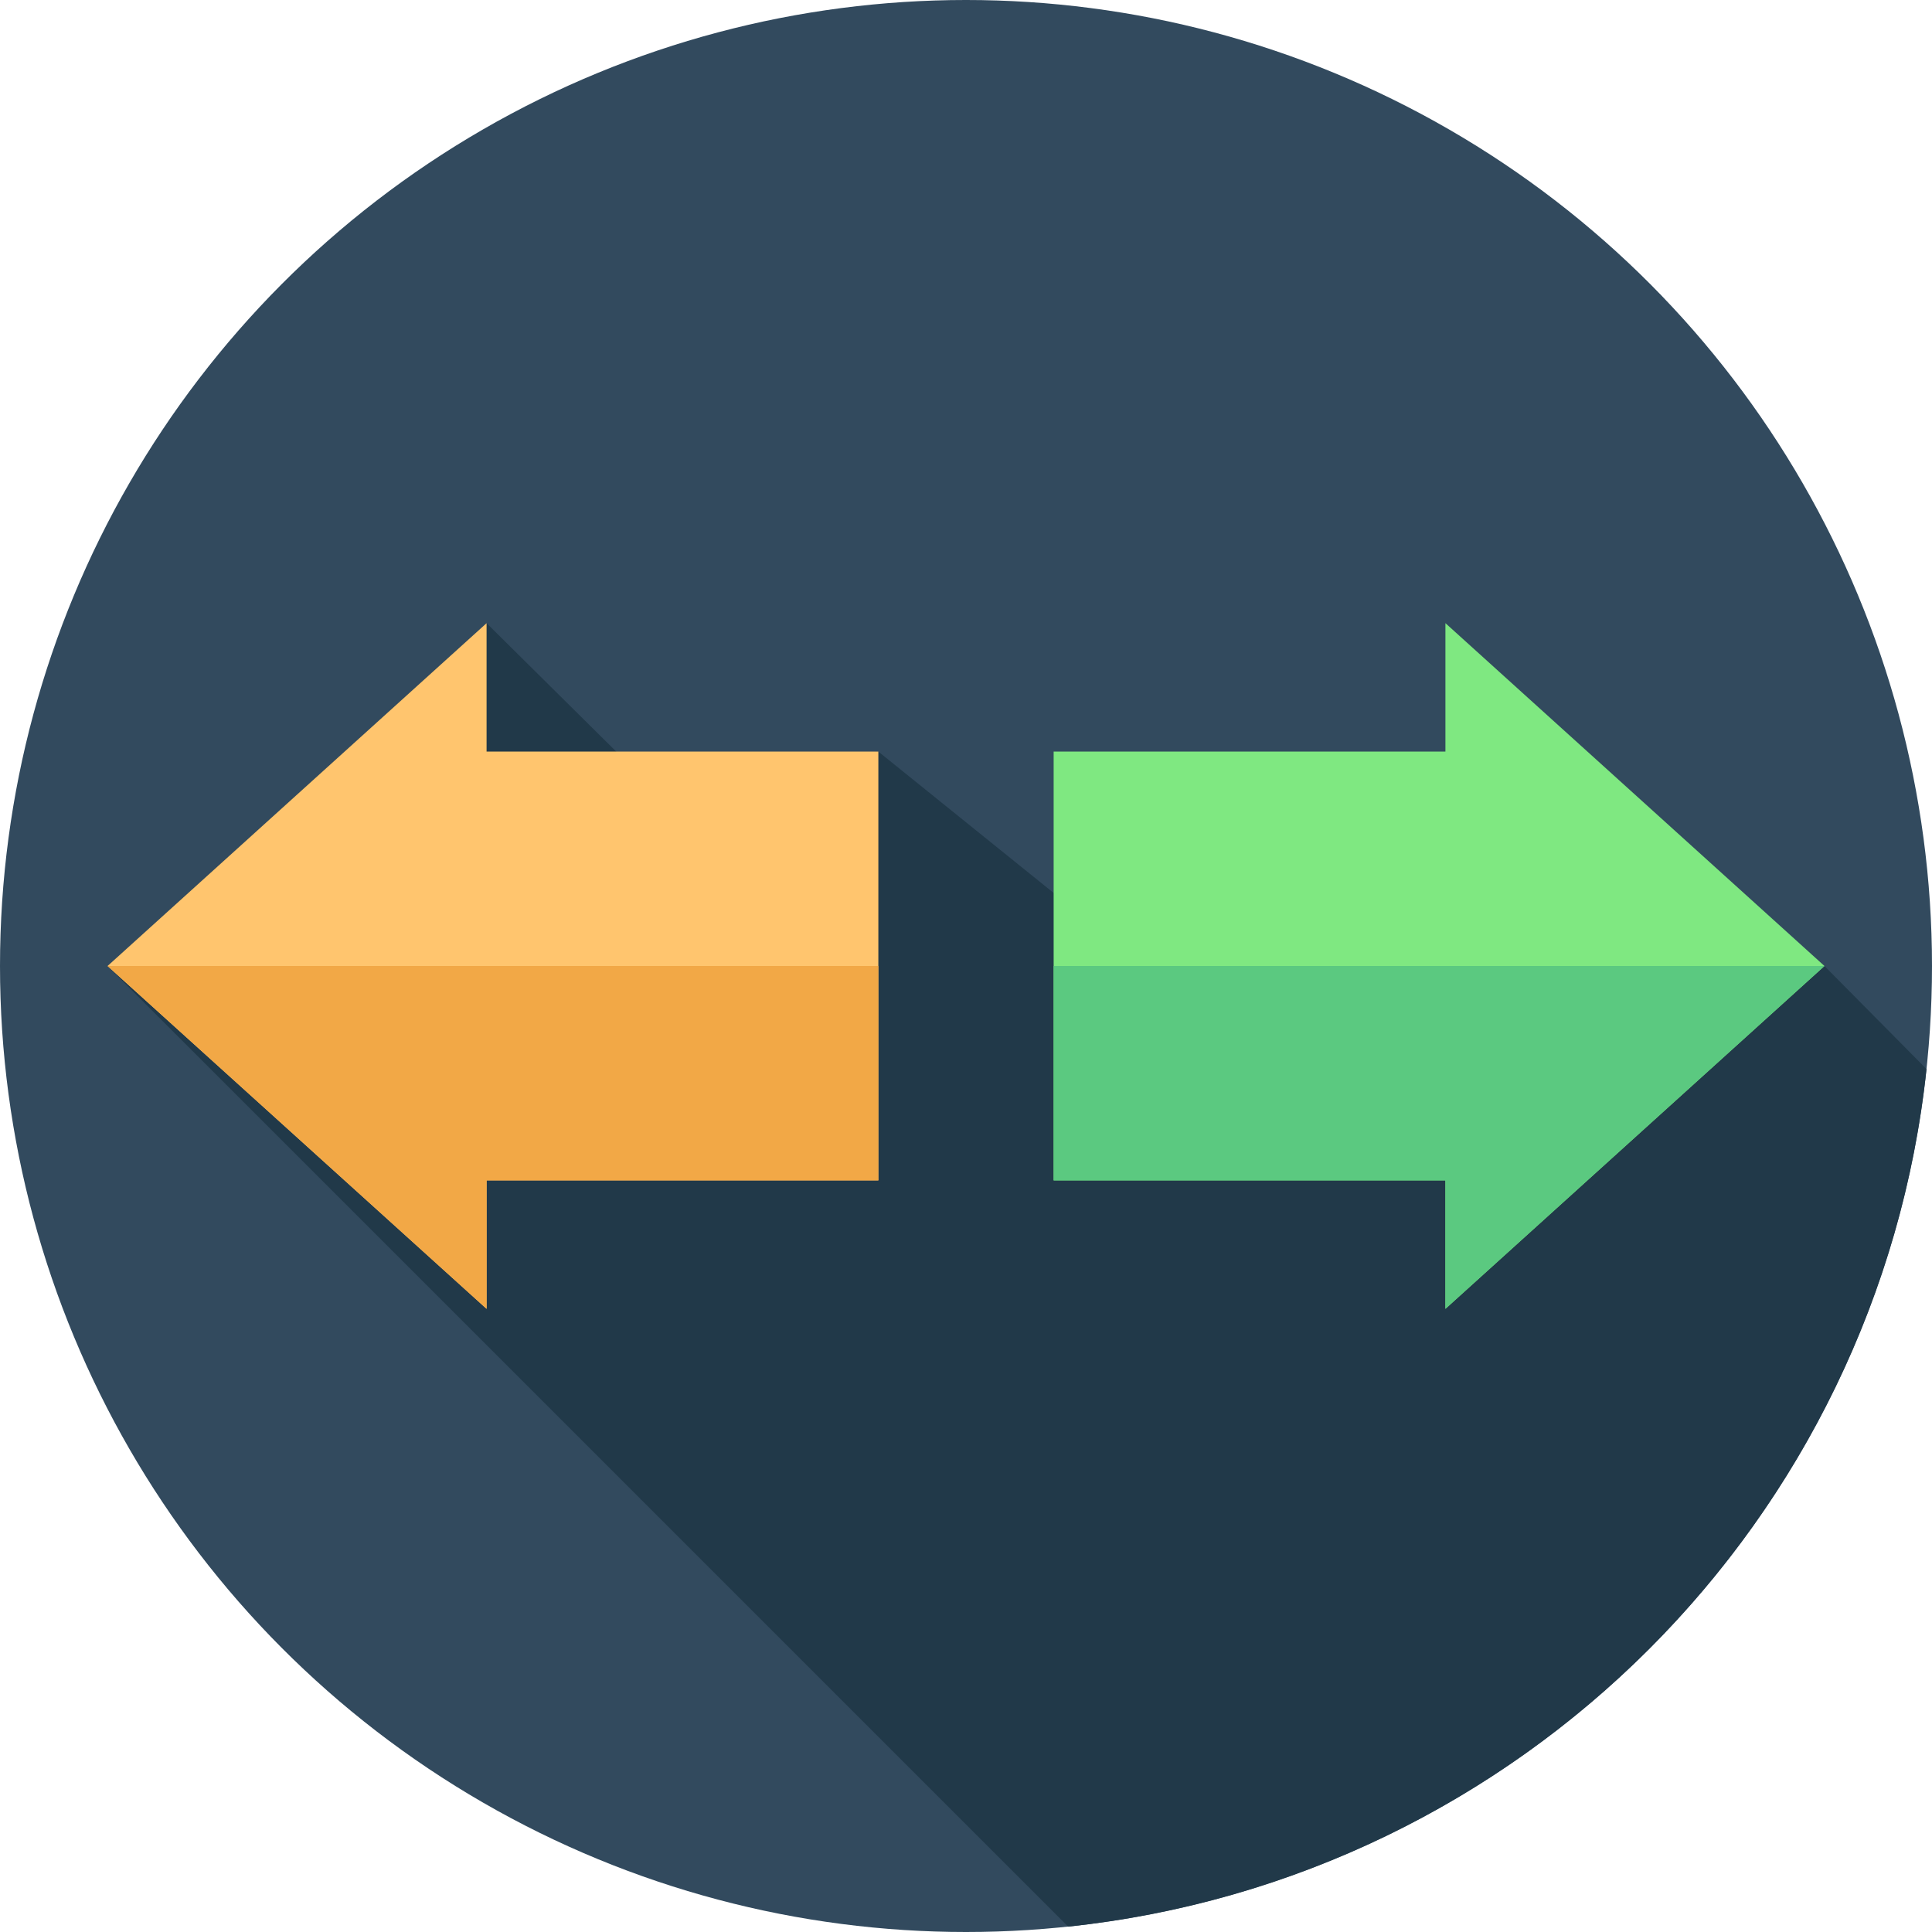 <svg id="Layer_1" enable-background="new 0 0 512 512" height="512" viewBox="0 0 512 512" width="512" xmlns="http://www.w3.org/2000/svg"><g id="XMLID_1046_"><g id="XMLID_1956_"><g id="XMLID_1975_"><g id="XMLID_1976_"><g id="XMLID_1977_"><g id="XMLID_1978_"><g id="XMLID_1979_"><g id="XMLID_1980_"><g id="XMLID_1981_"><g id="XMLID_1982_"><g id="XMLID_1983_"><g id="XMLID_1984_"><g id="XMLID_1985_"><g id="XMLID_1986_"><g id="XMLID_2000_"><circle id="XMLID_2001_" cx="256" cy="256" fill="#324a5e" r="256"/></g></g></g></g></g></g></g></g></g></g></g></g></g></g><path id="XMLID_1742_" d="m510.547 283.32-27.047-27.321-173.75 5.251-76.976-62.07-65.607 3.82-38.219-37.859-100.448 90.858 254.576 254.576c119.675-12.582 214.777-107.613 227.471-227.255z" fill="#213949"/><g id="XMLID_1004_"><g id="XMLID_496_"><path id="XMLID_76_" d="m232.774 199.18h-103.826v-34.039l-100.448 90.858 100.448 90.859v-34.04h103.826z" fill="#ffc56e"/><path id="XMLID_457_" d="m279.226 199.18h103.826v-34.039l100.448 90.858-100.448 90.859v-34.04h-103.826z" fill="#7fe881"/></g><g id="XMLID_830_"><path id="XMLID_842_" d="m232.77 255.999v56.82h-103.82v34.04l-100.45-90.86z" fill="#f2a846"/><path id="XMLID_841_" d="m383.05 346.859v-34.04h-103.82v-56.82h204.27z" fill="#5bc980"/></g></g></g></svg>